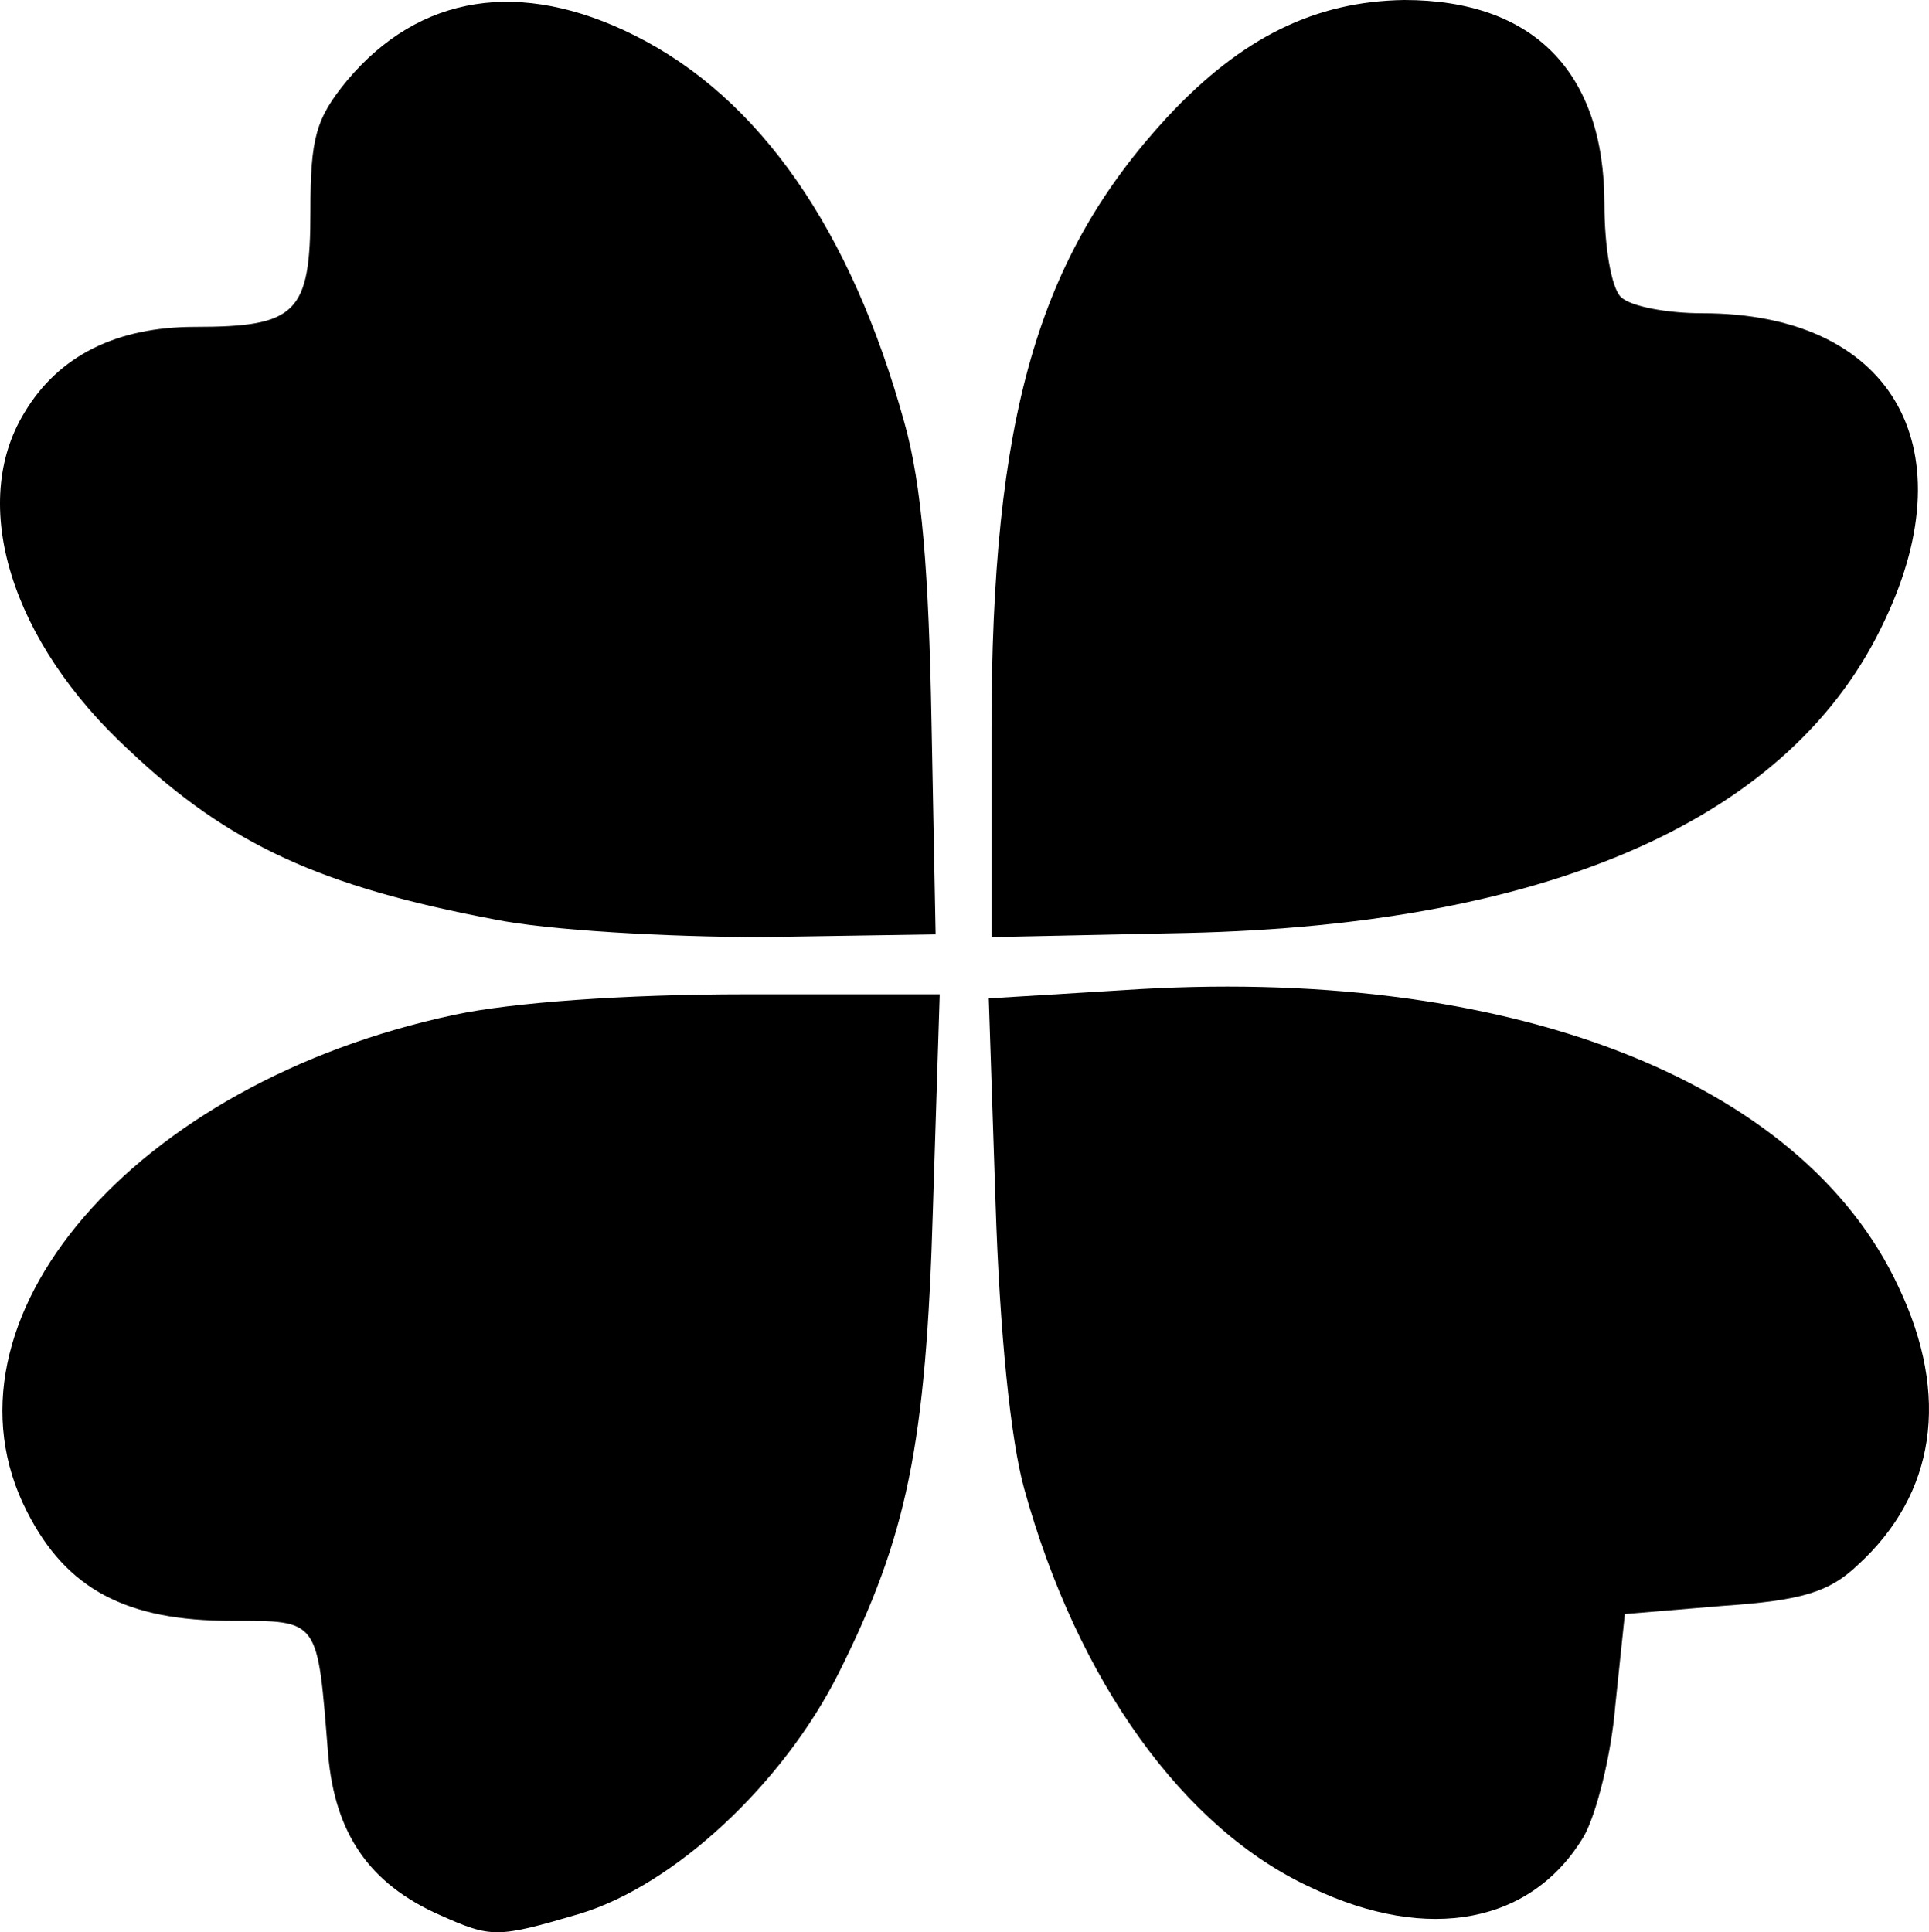 <svg xmlns="http://www.w3.org/2000/svg" id="root" viewBox="192.1 190 1416.18 1418.63">
  <path
    d="M515 1596 c-52 -23 -77 -60 -82 -118 -8 -100 -6 -98 -71 -98 -77 0 -121 -23 -150 -80 -72 -140 78 -315 314 -365 42 -9 125 -15 213 -15 l143 0 -5 158 c-5 173 -19 240 -69 340 -41 82 -121 156 -190 177 -61 18 -65 18 -103 1z"
  ></path>
  <path
    d="M1155 1576 c-94 -43 -172 -152 -211 -293 -10 -36 -18 -115 -21 -209 l-5 -151 98 -6 c281 -19 499 65 570 218 38 80 27 152 -30 204 -21 20 -41 26 -99 30 l-72 6 -7 67 c-3 37 -14 80 -23 96 -38 64 -114 79 -200 38z"
  ></path>
  <path
    d="M555 865 c-127 -24 -195 -55 -268 -124 -87 -80 -118 -181 -77 -248 25 -42 68 -63 125 -63 75 0 85 -10 85 -85 0 -54 4 -68 27 -96 53 -63 127 -75 211 -33 92 46 159 143 198 284 13 46 18 110 20 221 l3 155 -127 2 c-70 0 -158 -5 -197 -13z"
  ></path>
  <path
    d="M920 726 c0 -230 34 -347 129 -450 55 -59 109 -85 174 -86 95 0 147 53 147 150 0 31 5 61 12 68 7 7 34 12 60 12 137 0 195 96 134 225 -67 145 -244 224 -513 230 l-143 3 0 -152z"
  ></path>
</svg>
